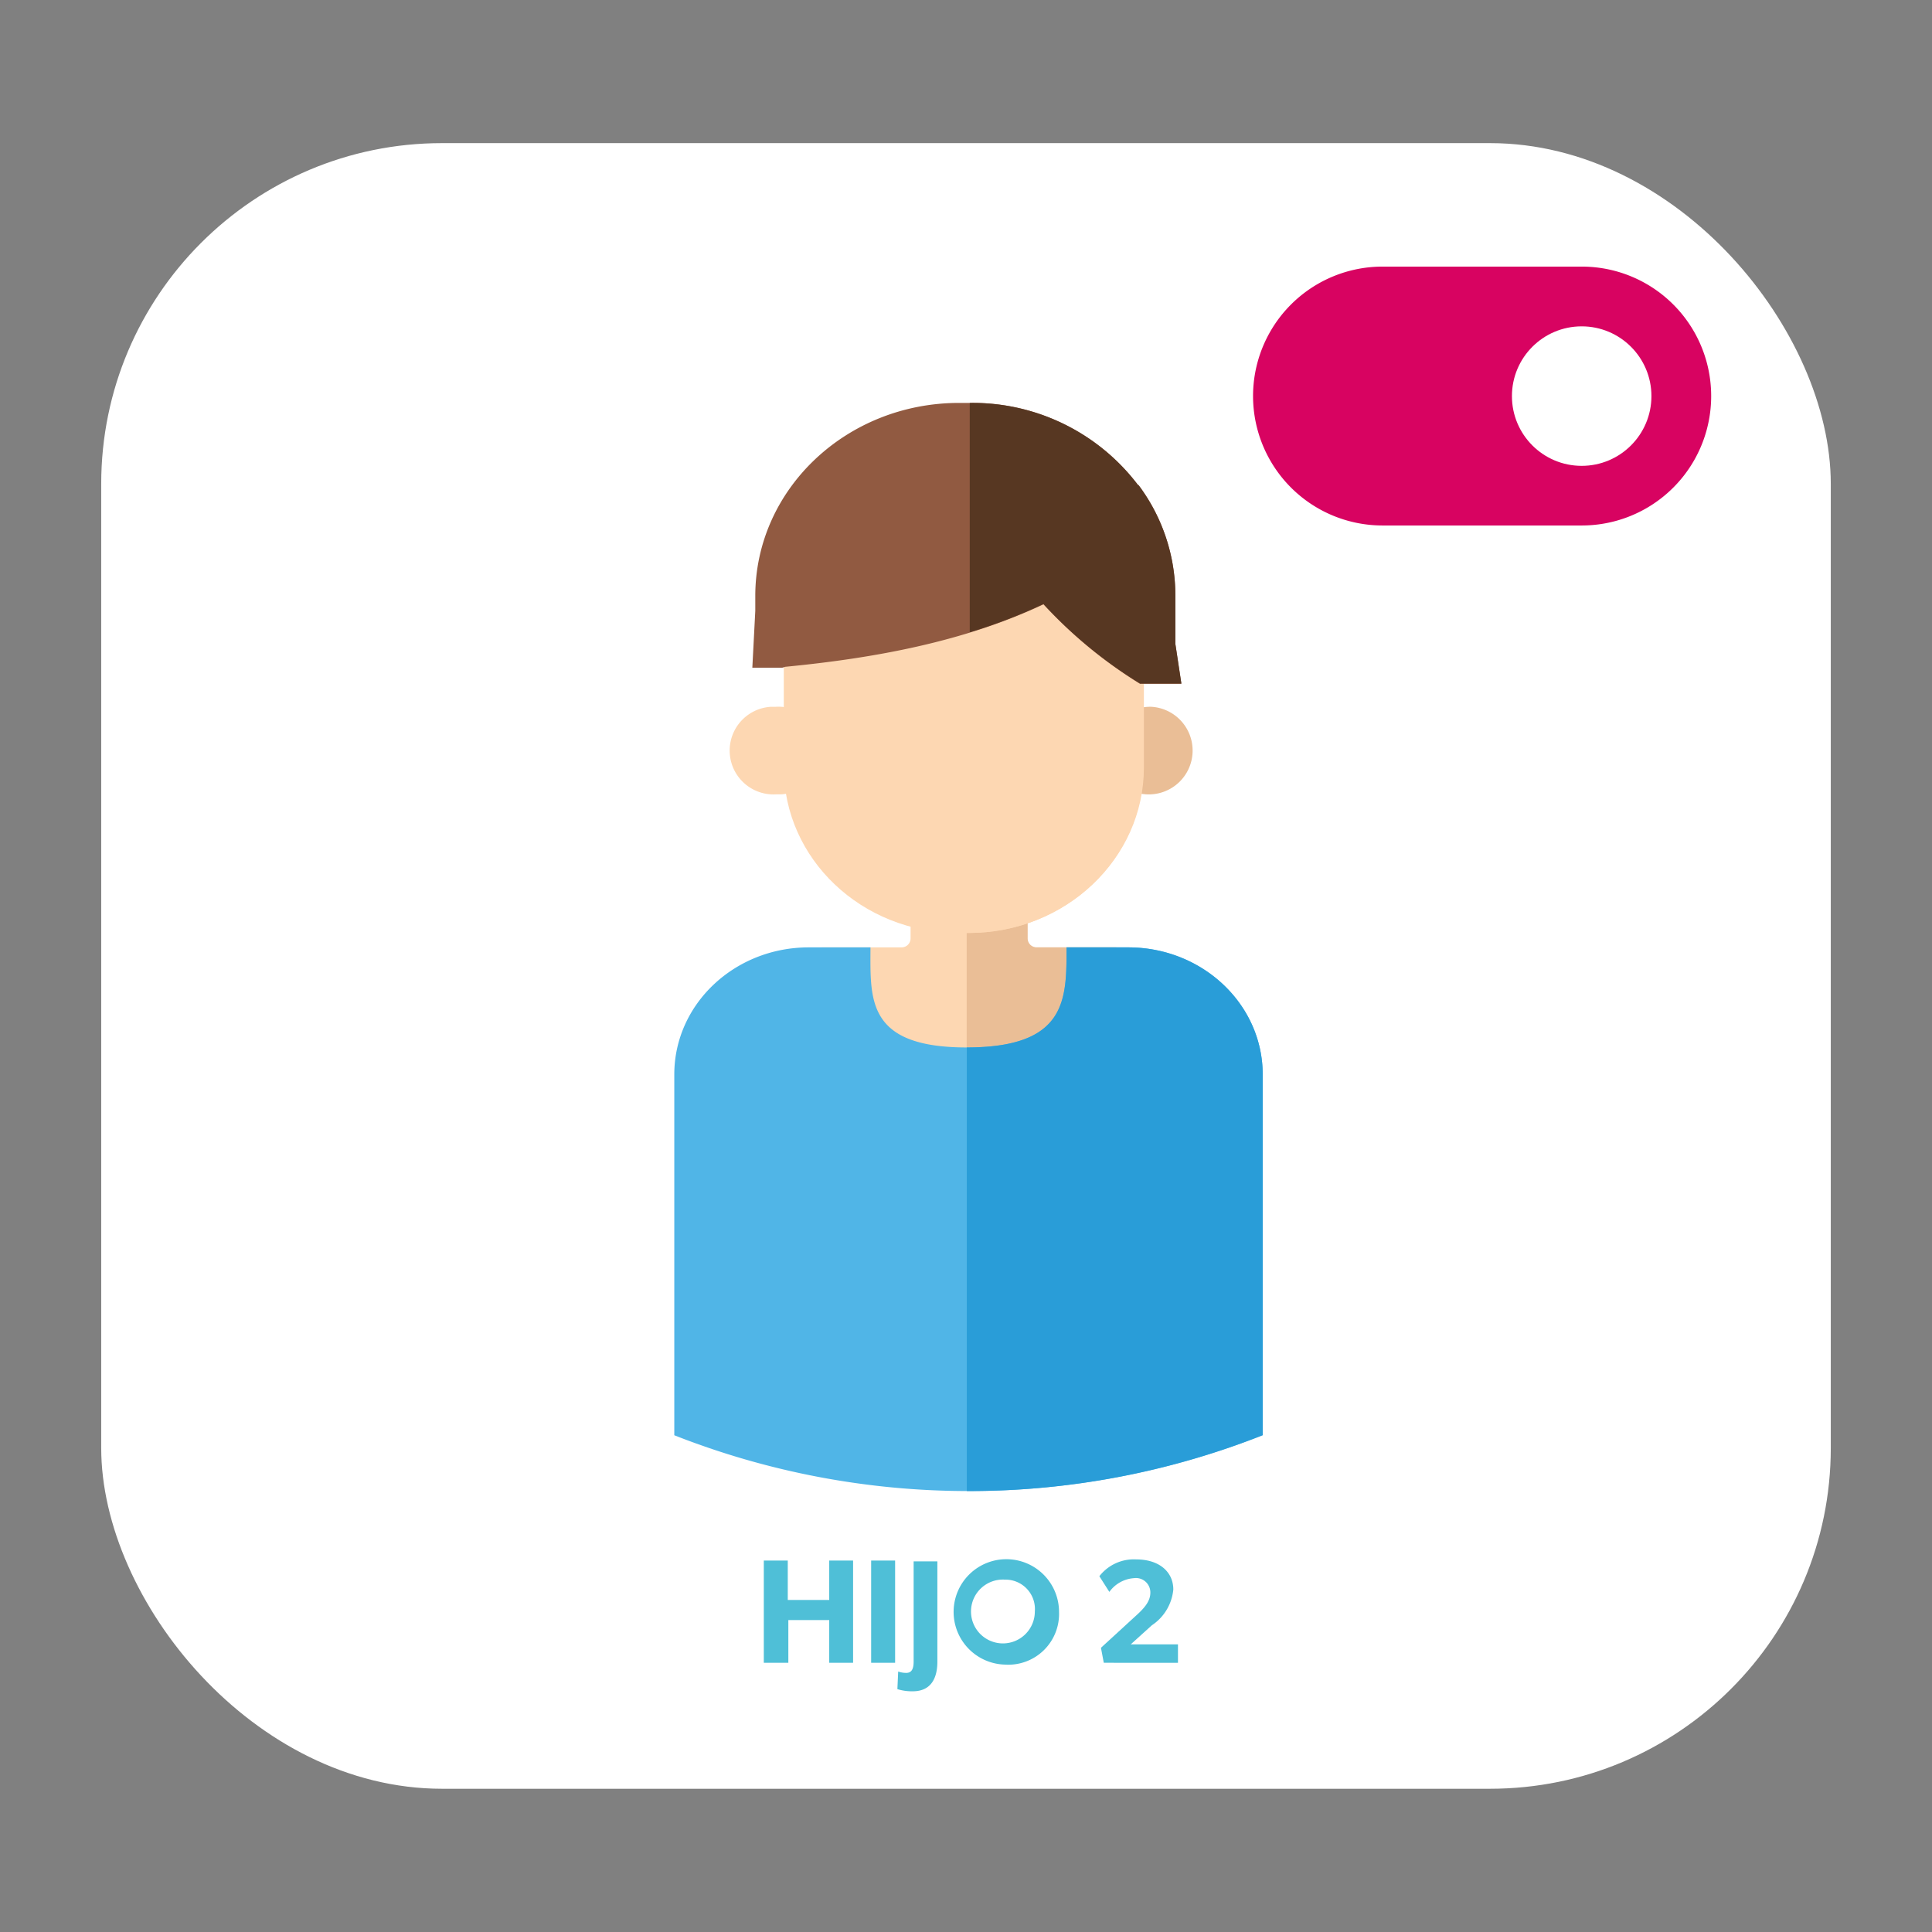 <svg id="Layer_1" data-name="Layer 1" xmlns="http://www.w3.org/2000/svg" xmlns:xlink="http://www.w3.org/1999/xlink" viewBox="0 0 170.08 170.08"><rect x="0" y="0" width="170.08" height="170.08" fill="#808080" stroke="none"/><defs><style>.cls-1{fill:none;}.cls-2{fill:#fff;}.cls-3{fill:#d80361;}.cls-4{clip-path:url(#clip-path);}.cls-5{fill:#fdd7b2;}.cls-6{fill:#eabe96;}.cls-7{fill:#50b5e7;}.cls-8{fill:#299dd8;}.cls-9{fill:#915a41;}.cls-10{fill:#573722;}.cls-11{isolation:isolate;}.cls-12{fill:#4fbfd7;}</style><clipPath id="clip-path"><rect class="cls-1" x="59.36" y="35.47" width="51.8" height="95.79"/></clipPath></defs><rect id="Rectángulo_100-2" data-name="Rectángulo 100-2" class="cls-2" x="8.91" y="12.6" width="152.26" height="144.87" rx="30"/><g id="Grupo_1239-2" data-name="Grupo 1239-2"><path id="Rectángulo_124-2" data-name="Rectángulo 124-2" class="cls-3" d="M121.71,23.47h17.53a11.39,11.39,0,0,1,11.4,11.4h0a11.39,11.39,0,0,1-11.4,11.39H121.71a11.4,11.4,0,0,1-11.4-11.39h0A11.4,11.4,0,0,1,121.71,23.47Z"/><circle id="Elipse_54-10" data-name="Elipse 54-10" class="cls-2" cx="139.24" cy="34.87" r="6.14"/></g><g class="cls-4"><g id="Grupo_724-2" data-name="Grupo 724-2"><path id="Trazado_142-2" data-name="Trazado 142-2" class="cls-5" d="M90.36,82.63V77.28H80.16v5.35a.79.79,0,0,1-.82.77h-7v18.46h25.9V83.4h-7a.8.8,0,0,1-.82-.77"/><path id="Trazado_143-2" data-name="Trazado 143-2" class="cls-6" d="M98.29,83.4h-7a.79.79,0,0,1-.82-.77V77.28H85.1v24.58H98.29Z"/><path id="Trazado_144-2" data-name="Trazado 144-2" class="cls-5" d="M68.3,62.22a3.86,3.86,0,0,1,.45,7.71H68.3a3.86,3.86,0,0,1-.41-7.71h.41"/><path id="Trazado_145-2" data-name="Trazado 145-2" class="cls-6" d="M101.35,62.22a3.86,3.86,0,1,1-4.08,3.86,4,4,0,0,1,4.08-3.86"/><path id="Trazado_146-2" data-name="Trazado 146-2" class="cls-5" d="M85.28,82.13h-.92C75.86,82.13,69,75.61,69,67.58V54.3c0-8,6.9-14.55,15.39-14.55h.92c8.5,0,15.39,6.52,15.39,14.55V67.58c0,8-6.89,14.55-15.39,14.55"/><path id="Trazado_147-2" data-name="Trazado 147-2" class="cls-5" d="M85.28,39.75H85V82.13h.26c8.5,0,15.39-6.52,15.39-14.55V54.3c0-8-6.89-14.55-15.39-14.55"/><path id="Trazado_148-2" data-name="Trazado 148-2" class="cls-7" d="M99.32,83.4H93.89c0,4.51.12,8.81-8.78,8.81s-8.48-4.3-8.48-8.81H71.2c-6.54,0-11.84,5-11.84,11.19v31.76a70.73,70.73,0,0,0,51.8,0V94.59c0-6.18-5.3-11.19-11.84-11.19"/><path id="Trazado_149-2" data-name="Trazado 149-2" class="cls-8" d="M99.32,83.4H93.89c0,4.51.08,8.81-8.78,8.81v39.05h.15a70,70,0,0,0,25.9-4.92V94.59c0-6.18-5.3-11.19-11.84-11.19"/><path id="Trazado_150-2" data-name="Trazado 150-2" class="cls-9" d="M100.19,42.7A18.25,18.25,0,0,0,85.5,35.47H84.43c-9.9,0-17.94,7.59-17.94,17v1.31l-.26,5h2.64l.26-.08h0c8-.77,15.84-2.25,22.73-5.5a40.39,40.39,0,0,0,8.5,7l.52,0H104l-.53-3.5V52.43a16.25,16.25,0,0,0-3.24-9.73"/><path id="Trazado_151-2" data-name="Trazado 151-2" class="cls-10" d="M100.18,42.7A18.26,18.26,0,0,0,85.5,35.47h-.13V55.66a47.19,47.19,0,0,0,6.49-2.49,39.64,39.64,0,0,0,8.5,7l.52,0H104l-.53-3.5V52.43a16.2,16.2,0,0,0-3.25-9.73"/></g></g><g class="cls-11"><path class="cls-12" d="M73,146.38v-3.76h-3.6v3.76H67.24v-9h2.11v3.47H73v-3.47h2.1v9Z"/><path class="cls-12" d="M76.69,146.38v-9H78.8v9Z"/><path class="cls-12" d="M80.35,148.89A4.28,4.28,0,0,1,79,148.7l.07-1.55a2.17,2.17,0,0,0,.71.12c.5,0,.65-.39.65-1v-8.82h2.09v8.79C82.53,147.68,82,148.89,80.35,148.89Z"/><path class="cls-12" d="M88.47,146.54a4.64,4.64,0,1,1,4.76-4.63A4.47,4.47,0,0,1,88.47,146.54Zm0-7.48a2.81,2.81,0,1,0,2.63,2.8A2.59,2.59,0,0,0,88.47,139.06Z"/><path class="cls-12" d="M97.17,146.38l-.25-1.32,3-2.75c.85-.76,1.35-1.35,1.35-2.12a1.27,1.27,0,0,0-1.44-1.26,2.91,2.91,0,0,0-2.17,1.21l-.88-1.38a3.84,3.84,0,0,1,3.25-1.48c2,0,3.26,1.08,3.26,2.65a4.26,4.26,0,0,1-1.89,3.15l-1.86,1.68h4.16v1.62Z"/></g></svg>